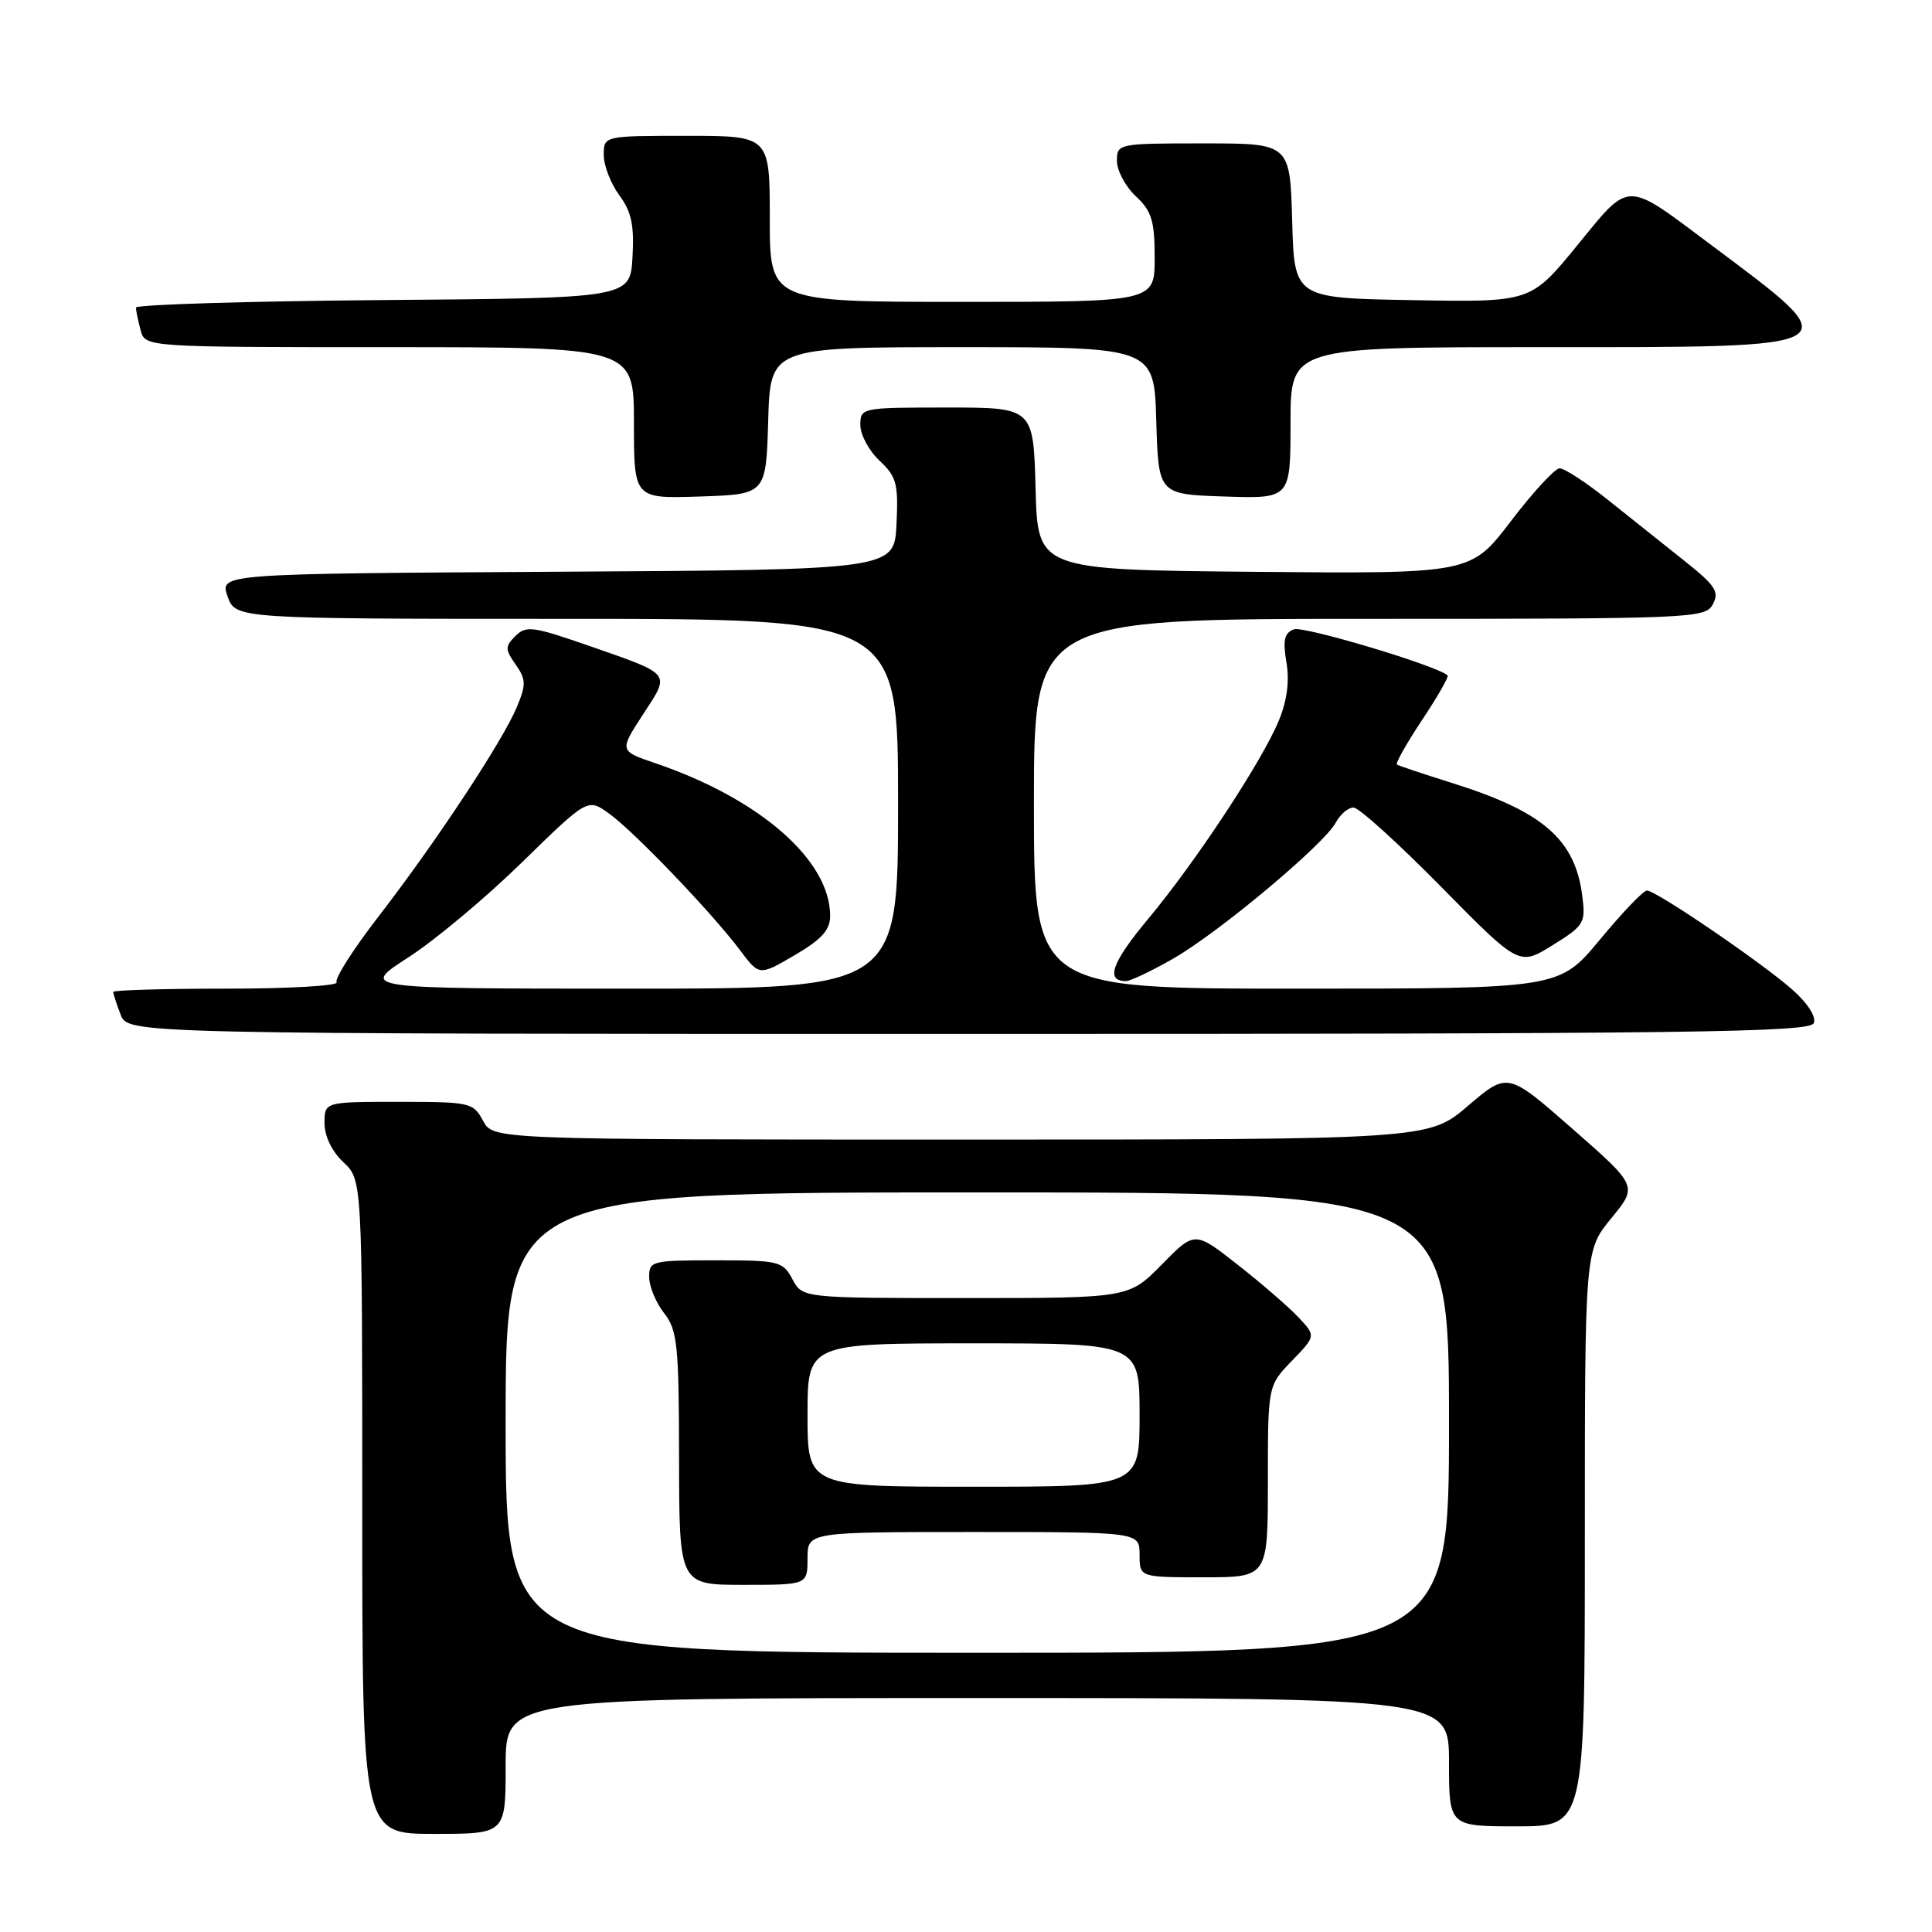 <?xml version="1.0" encoding="UTF-8" standalone="no"?>
<!DOCTYPE svg PUBLIC "-//W3C//DTD SVG 1.1//EN" "http://www.w3.org/Graphics/SVG/1.1/DTD/svg11.dtd" >
<svg xmlns="http://www.w3.org/2000/svg" xmlns:xlink="http://www.w3.org/1999/xlink" version="1.1" viewBox="0 0 256 256">
 <g >
 <path fill="currentColor"
d=" M 67.00 234.00 C 67.00 225.00 67.00 225.00 129.50 225.00 C 192.00 225.00 192.00 225.00 192.00 233.50 C 192.00 242.00 192.00 242.00 201.00 242.00 C 210.00 242.00 210.00 242.00 210.00 203.85 C 210.00 165.71 210.00 165.71 213.50 161.43 C 217.01 157.16 217.01 157.16 208.39 149.60 C 199.77 142.04 199.77 142.04 194.53 146.52 C 189.28 151.00 189.28 151.00 127.31 151.00 C 65.34 151.00 65.34 151.00 64.00 148.50 C 62.71 146.09 62.29 146.00 52.83 146.00 C 43.00 146.00 43.00 146.00 43.00 148.83 C 43.00 150.55 43.98 152.57 45.50 154.00 C 48.00 156.35 48.00 156.35 48.00 199.67 C 48.00 243.00 48.00 243.00 57.50 243.00 C 67.00 243.00 67.00 243.00 67.00 234.00 Z  M 240.34 135.56 C 240.67 134.70 239.50 132.89 237.45 131.09 C 233.29 127.44 219.43 118.00 218.23 118.00 C 217.76 118.00 214.96 120.92 212.00 124.50 C 206.62 131.00 206.62 131.00 171.81 131.00 C 137.00 131.00 137.00 131.00 137.00 106.50 C 137.00 82.00 137.00 82.00 181.46 82.00 C 224.40 82.00 225.97 81.93 226.96 80.07 C 227.85 78.42 227.30 77.58 223.25 74.36 C 220.64 72.29 216.09 68.66 213.14 66.30 C 210.18 63.93 207.26 62.02 206.64 62.06 C 206.01 62.09 203.11 65.24 200.19 69.07 C 194.88 76.03 194.88 76.03 166.19 75.77 C 137.50 75.50 137.50 75.50 137.22 64.75 C 136.93 54.00 136.93 54.00 125.47 54.00 C 114.13 54.00 114.00 54.03 114.00 56.33 C 114.00 57.60 115.14 59.73 116.54 61.04 C 118.80 63.16 119.05 64.09 118.79 69.46 C 118.50 75.50 118.50 75.50 73.81 75.76 C 29.11 76.02 29.11 76.02 30.15 79.01 C 31.20 82.00 31.20 82.00 75.10 82.00 C 119.00 82.00 119.00 82.00 119.00 106.50 C 119.00 131.00 119.00 131.00 83.34 131.00 C 47.69 131.00 47.69 131.00 54.09 126.87 C 57.62 124.60 64.41 118.92 69.18 114.25 C 77.87 105.77 77.87 105.77 80.68 107.78 C 83.96 110.12 94.36 120.97 98.06 125.91 C 100.61 129.31 100.61 129.31 105.31 126.56 C 108.88 124.47 110.00 123.22 110.00 121.36 C 110.00 113.97 100.66 105.82 86.79 101.11 C 82.06 99.50 82.06 99.50 85.20 94.67 C 88.85 89.06 89.16 89.45 77.86 85.51 C 70.63 83.00 69.70 82.87 68.30 84.27 C 66.91 85.66 66.91 86.03 68.33 88.06 C 69.71 90.03 69.73 90.71 68.48 93.70 C 66.59 98.22 57.75 111.61 50.18 121.41 C 46.82 125.75 44.31 129.69 44.60 130.16 C 44.88 130.62 38.34 131.00 30.06 131.00 C 21.78 131.00 15.00 131.20 15.00 131.43 C 15.00 131.67 15.44 133.02 15.98 134.43 C 16.95 137.00 16.95 137.00 128.37 137.00 C 224.53 137.00 239.86 136.80 240.34 135.56 Z  M 155.43 127.04 C 161.48 123.58 175.45 111.89 177.00 109.00 C 177.59 107.90 178.64 107.00 179.35 107.00 C 180.05 107.00 185.27 111.73 190.95 117.50 C 201.29 128.00 201.29 128.00 205.72 125.25 C 209.92 122.64 210.12 122.30 209.66 118.71 C 208.71 111.23 204.47 107.54 192.50 103.78 C 188.65 102.57 185.32 101.46 185.10 101.31 C 184.88 101.15 186.37 98.51 188.42 95.42 C 190.47 92.34 192.00 89.67 191.82 89.50 C 190.50 88.23 172.71 82.90 171.44 83.39 C 170.18 83.87 169.96 84.83 170.46 87.77 C 170.88 90.27 170.54 92.86 169.44 95.51 C 167.17 100.96 158.46 114.17 152.13 121.77 C 147.32 127.53 146.44 130.00 149.19 130.00 C 149.78 130.00 152.58 128.67 155.43 127.04 Z  M 101.79 55.75 C 102.07 46.00 102.07 46.00 127.50 46.00 C 152.93 46.00 152.93 46.00 153.21 55.75 C 153.50 65.50 153.50 65.50 162.25 65.79 C 171.00 66.08 171.00 66.08 171.00 56.04 C 171.00 46.00 171.00 46.00 203.88 46.00 C 245.88 46.00 245.30 46.35 226.50 32.28 C 215.27 23.88 216.05 23.87 208.98 32.53 C 202.83 40.05 202.83 40.05 187.17 39.77 C 171.50 39.50 171.50 39.50 171.22 29.25 C 170.93 19.00 170.93 19.00 159.47 19.00 C 148.13 19.00 148.00 19.03 148.00 21.33 C 148.00 22.60 149.12 24.71 150.50 26.00 C 152.61 27.98 153.00 29.25 153.00 34.17 C 153.00 40.00 153.00 40.00 127.50 40.00 C 102.00 40.00 102.00 40.00 102.00 29.00 C 102.00 18.00 102.00 18.00 91.00 18.00 C 80.00 18.00 80.00 18.00 80.00 20.54 C 80.00 21.94 80.93 24.33 82.06 25.87 C 83.67 28.04 84.05 29.84 83.81 34.07 C 83.50 39.50 83.50 39.50 50.75 39.76 C 32.74 39.91 18.01 40.36 18.01 40.76 C 18.02 41.17 18.30 42.51 18.63 43.75 C 19.23 46.00 19.23 46.00 51.62 46.00 C 84.00 46.00 84.00 46.00 84.00 56.04 C 84.00 66.08 84.00 66.08 92.75 65.79 C 101.50 65.50 101.50 65.50 101.79 55.75 Z  M 67.00 188.50 C 67.00 158.00 67.00 158.00 129.50 158.00 C 192.00 158.00 192.00 158.00 192.00 188.50 C 192.00 219.00 192.00 219.00 129.50 219.00 C 67.00 219.00 67.00 219.00 67.00 188.50 Z  M 107.00 206.50 C 107.00 203.00 107.00 203.00 129.00 203.00 C 151.00 203.00 151.00 203.00 151.00 206.00 C 151.00 209.00 151.00 209.00 159.50 209.00 C 168.00 209.00 168.00 209.00 168.00 196.30 C 168.00 183.60 168.00 183.60 171.19 180.31 C 174.37 177.02 174.37 177.02 172.05 174.55 C 170.77 173.19 167.16 170.06 164.02 167.60 C 158.31 163.11 158.31 163.11 153.95 167.55 C 149.58 172.00 149.58 172.00 127.96 172.00 C 106.34 172.00 106.34 172.00 105.00 169.50 C 103.73 167.12 103.23 167.00 94.83 167.00 C 86.33 167.00 86.00 167.08 86.02 169.25 C 86.03 170.49 86.92 172.62 88.00 174.00 C 89.76 176.25 89.96 178.17 89.98 193.25 C 90.00 210.00 90.00 210.00 98.50 210.00 C 107.00 210.00 107.00 210.00 107.00 206.50 Z  M 107.00 187.50 C 107.00 178.00 107.00 178.00 129.00 178.00 C 151.00 178.00 151.00 178.00 151.00 187.50 C 151.00 197.00 151.00 197.00 129.00 197.00 C 107.00 197.00 107.00 197.00 107.00 187.50 Z "/>
</g>
</svg>